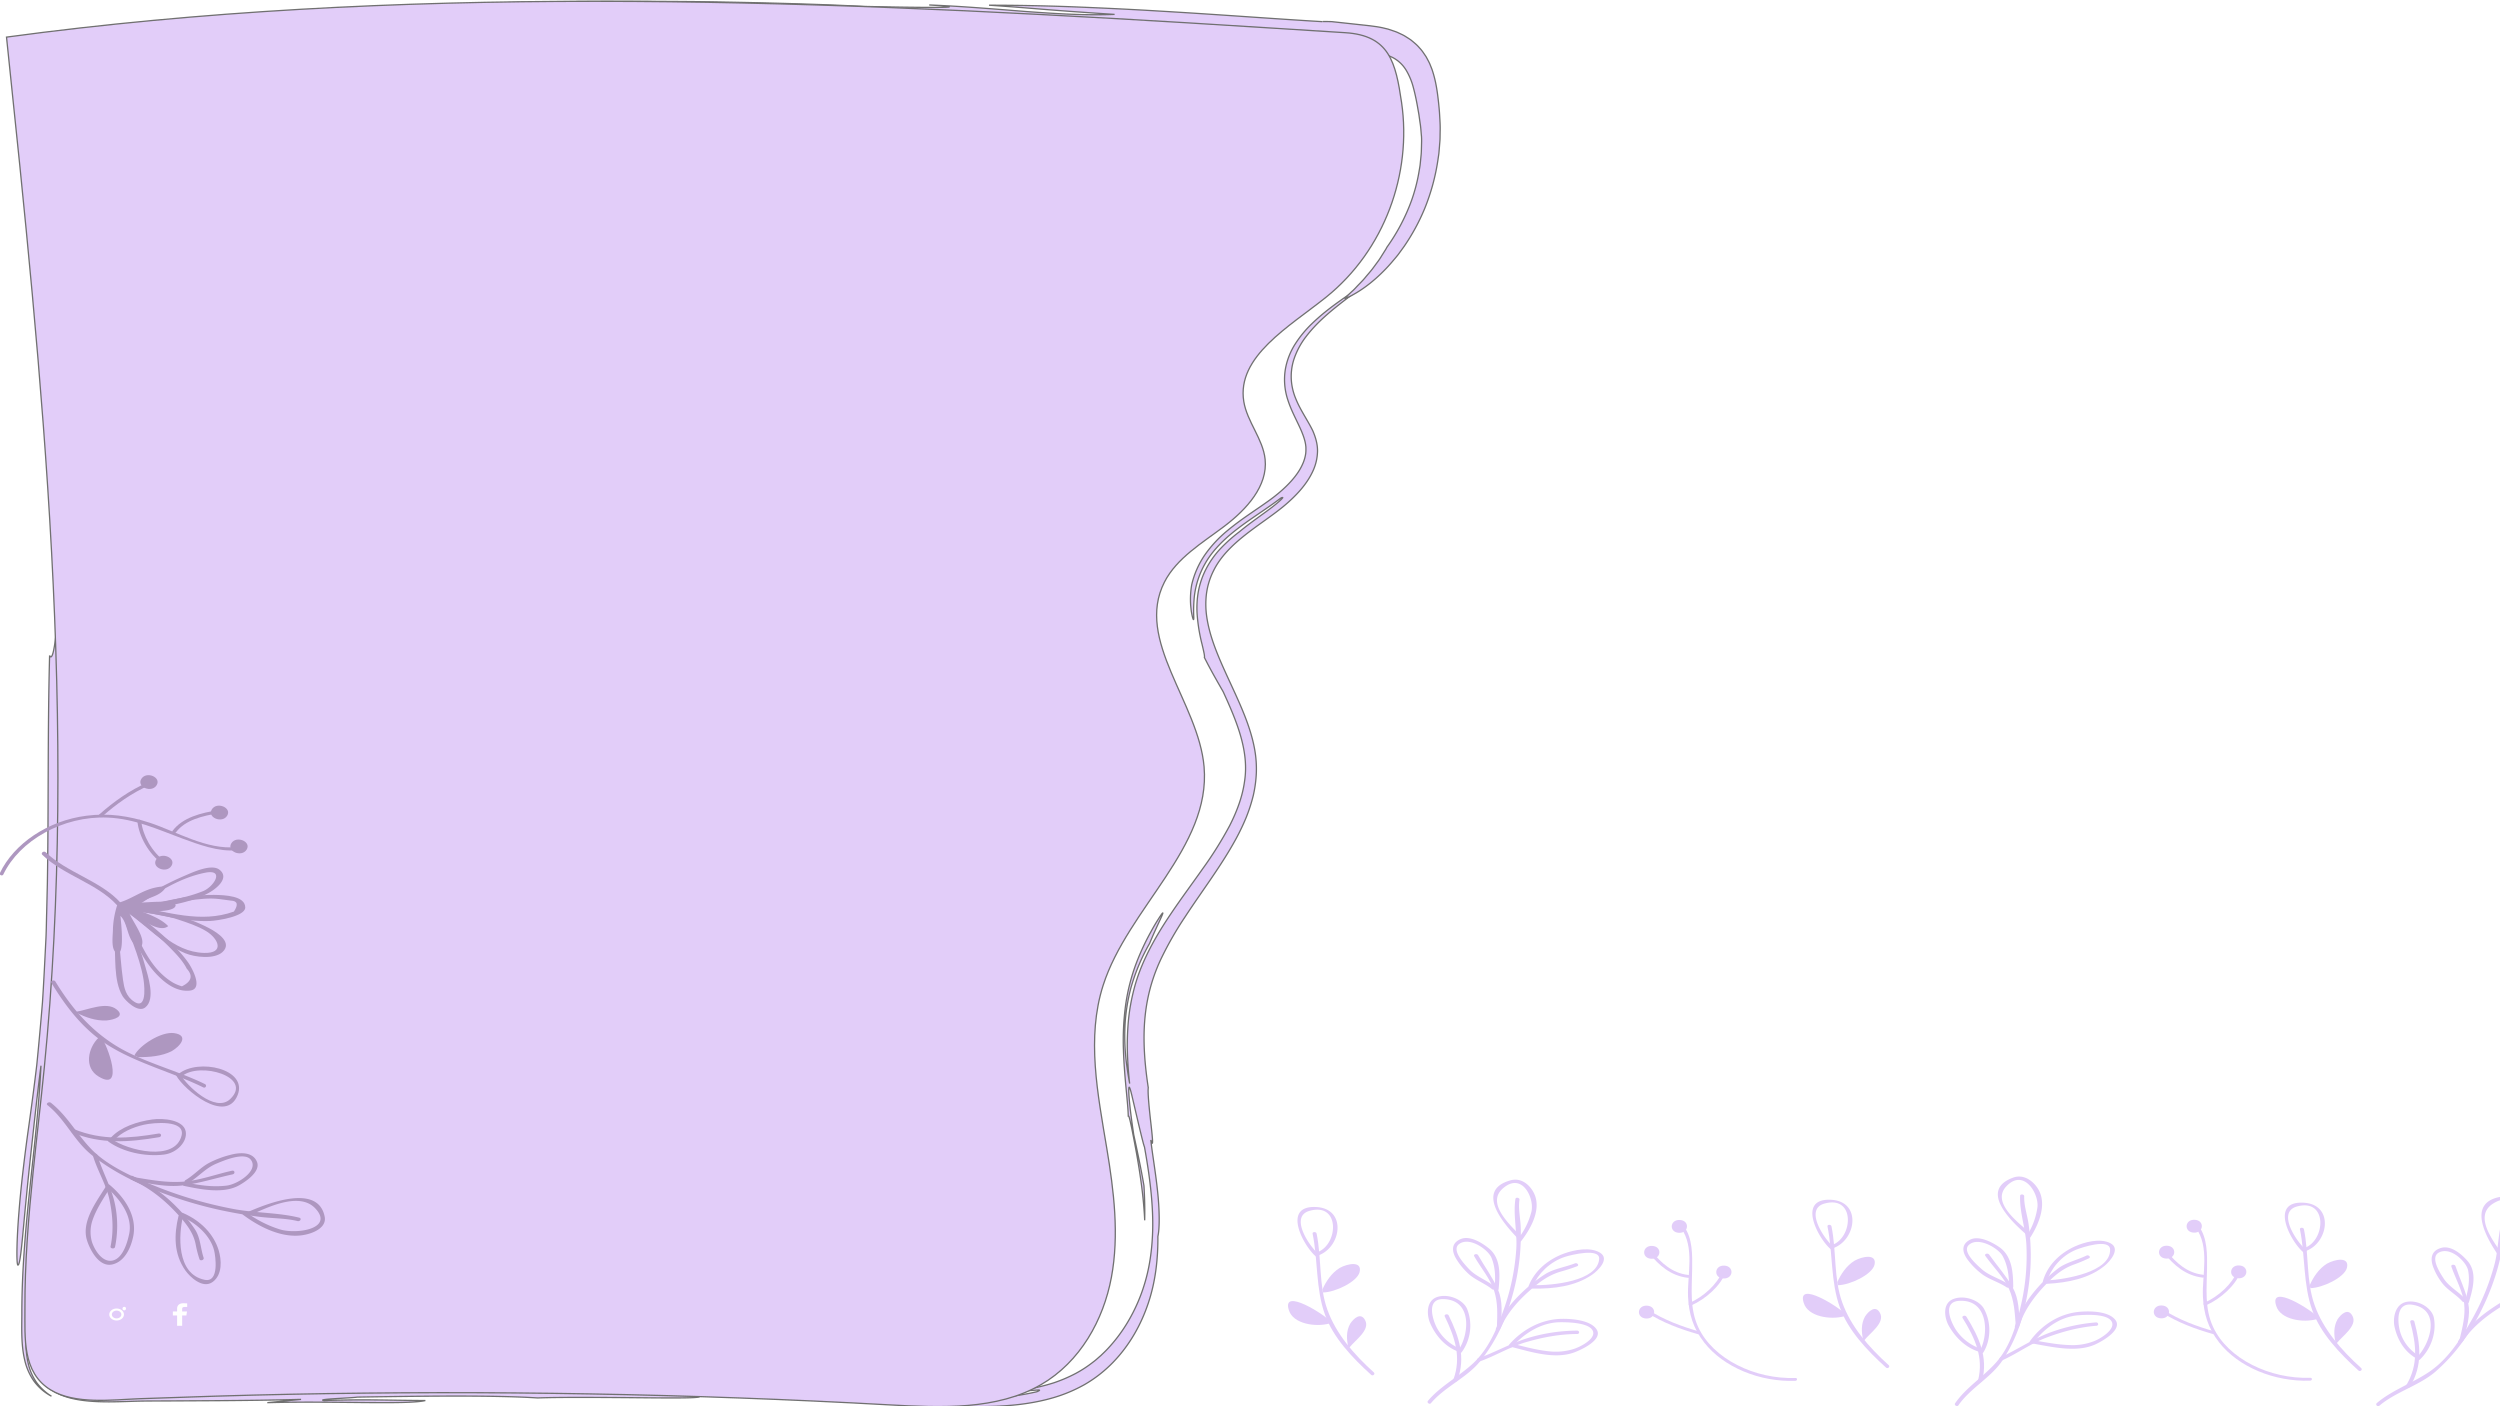 <svg xmlns="http://www.w3.org/2000/svg" xmlns:xlink="http://www.w3.org/1999/xlink" width="1920" height="1080" viewBox="0 0 1920 1080">
    <rect x="0" y="0" width="1920" height="1080" fill="#333333" stroke="none"/>
    <defs>
        <clipPath id="a">
            <rect width="216.133" height="78.277" fill="none"/>
        </clipPath>
        <clipPath id="b">
            <rect width="216.134" height="78.277" fill="none"/>
        </clipPath>
        <clipPath id="d">
            <rect width="1920" height="1080"/>
        </clipPath>
    </defs>
    <g id="c" clip-path="url(#d)">
        <rect width="1920" height="1080" fill="#fff"/>
        <g transform="translate(13 1)">
            <path d="M43.6,447.57c1.7,3.919,3.418-2.861,4.9-16.174.723-6.659,1.46-14.951,1.983-24.347.456-9.394.81-19.894,1.036-30.975l6.042,16.452c-.322,16.746.075,41.826,1.043,69.234.317,13.713.646,28.013.972,42.15s.267,28.121.335,41.184c1.065,20.093,1.761-48.521,2.868,2.947-.773,5.816-2.081,1.6-2.59,12.473.256,23.02,1.506,28.5,2.329,40.775.2,3.07.386,6.566.5,10.865.032,4.3,0,9.4-.135,15.7s-.37,13.769-.737,22.813c-.212,4.522-.331,9.435-.716,14.784s-.812,11.131-1.269,17.4c-1.595,11.107-3.046,22.212-4.759,33.289Q53.991,732.3,52.58,748.535q-.705,8.115-1.408,16.245-.845,8.079-1.7,16.178-3.32,32.382-6.653,64.922c-2.067,21.6-3.84,43.15-4.789,64.615q-.722,16.094-.728,32.105l.11,16.245c.023,5.386.091,10.526.475,15.383.705,9.729,2.93,18.209,7.379,23.556,4.371,5.341,11.485,8.726,20.689,10.314,9.158,1.612,19.64,1.517,30.527.966l16.938-.91q8.508-.272,16.984-.547,33.721-.9,66.909-1.787,16.585-.356,33.008-.706c10.945-.225,21.846-.188,32.674-.257,15.405-1.493,45.4-2.329,78.274-2.724,32.873-.432,68.616-.475,95.532-.929l1.255,1.491c30.956-2.215,83.378,1.89,121.731,2.763l34.308,2.523c6.523,1.469-18.056.845-40.432.674-22.378-.244-42.545-.032-27.192,2.128,73.437,3.969,123.969.57,186.683,6.434,30.484,2.05,43.555,1.841,53.834,1.078,5.118-.382,9.491-.9,14.787-1.616,5.275-.78,11.508-1.692,20.035-3.614,4.136-1.787,1.348-1.357-2.158-1.139-1.752.123-3.657.27-4.917.235-1.278-.069-1.912-.32-1.084-.869a154.717,154.717,0,0,0,21-5.04A113.707,113.707,0,0,0,831.648,999a91.228,91.228,0,0,0,13.5-8.852c2.081-1.489,3.844-3.262,5.724-4.807,1.734-1.7,3.5-3.3,5.077-5.008a118.581,118.581,0,0,0,15.524-20.557,131.067,131.067,0,0,0,10.057-20.745c5.282-13.961,8.309-28.646,9.108-46.652.8-18.042-1.107-39.391-6.185-67.354-.963-1.925-6.315-25.263-9.318-38.017-1.462-6.369-2.569-9.945-2.72-6.486-.162,3.431.6,14.089,3.815,35.2,2.845,13.255,5.674,26.205,7.84,39.173.529,8.927.769,17.779.554,26.505-.317-7.413-1.09-16.448-2.284-25.762s-2.749-18.913-4.294-27.415c-3.164-17.053-5.7-29.846-6.028-26.367-.146-10.554-3.016-29.381-3.724-51.343a202.687,202.687,0,0,1,1.666-34.294,149.911,149.911,0,0,1,8.373-32.721,189.417,189.417,0,0,1,11.349-24.209,147.889,147.889,0,0,1,7.7-12.676c1.481-2,1.62-1.715.13,1.668-1.467,3.39-4.7,9.807-9.17,20.555a150.6,150.6,0,0,0-14.278,34,142.946,142.946,0,0,0-4.442,26.749c-.933,15.945.258,29.23,3.454,46.8-.908-7.687-1.412-15.456-1.716-23.2a211,211,0,0,1,.6-23.288,152.482,152.482,0,0,1,3.717-23.042,134.338,134.338,0,0,1,7.278-22.087c6.021-14.128,13.765-26.881,21.8-38.805,8.042-11.952,16.4-23.165,24.2-34.259a291.178,291.178,0,0,0,20.87-33.3c5.725-11.226,9.973-22.72,11.522-34.316,3.55-23.185-6.094-46.028-16.409-68.573-4.862-8.549-9.9-17.191-14.488-26.447.417-.735-.4-4.245-1.766-10.034a131.593,131.593,0,0,1-3.84-24.021,73.9,73.9,0,0,1,.952-16.355,63.08,63.08,0,0,1,5.914-17.366,69.142,69.142,0,0,1,11.223-15.854A118.357,118.357,0,0,1,957.4,352.569c8.428-7.022,18.545-13.8,25.17-18.937,6.555-5.053,9.831-8.543,7.132-6.981.7-.875-.7.214-3.783,2.478-3.032,2.247-8,5.686-14.2,9.9-6.187,4.237-13.628,9.271-21.059,15.461-7.367,6.214-14.746,13.823-19.656,22.6a66.206,66.206,0,0,0-8.237,25.09,111.22,111.22,0,0,0-.459,15.744c.1,2.8-.288,3.01-1.152-.557-.2-.9-.424-2.042-.671-3.435-.215-1.409-.37-3.1-.563-5.062a65.234,65.234,0,0,1,.828-15.621A67.373,67.373,0,0,1,931.157,369.9,93.591,93.591,0,0,1,948,351.854c12.086-10.118,24.915-17.688,35.31-25.589,10.258-7.851,19.156-17.062,23-26.572a29.538,29.538,0,0,0,1.958-7.043,26.28,26.28,0,0,0,.187-3.483l-.027-1.739-.214-1.75c-.7-4.727-2.87-9.995-5.617-15.709-2.69-5.712-5.946-11.911-8.182-19.084a49.426,49.426,0,0,1-1.816-22.707,52.977,52.977,0,0,1,7.9-20.218,84.991,84.991,0,0,1,12.587-15.2c9.033-8.733,18.456-15.437,27.256-21.525,8.825-6.049,17.128-11.395,24.458-16.552-10.217,8.128-20.489,15.271-30.076,22.819-9.571,7.549-18.723,15.415-26.217,25.265a59.481,59.481,0,0,0-9,16.565,42.848,42.848,0,0,0-2,19.462,46.6,46.6,0,0,0,2.418,9.768,75.535,75.535,0,0,0,4.148,9.085c3.094,5.855,6.731,11.388,9.635,17.347,2.225,5.131,3.737,10.4,3.651,15.789a37.975,37.975,0,0,1-3.858,15.854c-4.828,10.2-13.208,18.909-22.353,26.516-9.252,7.577-19.663,14.216-29.334,21.886-9.615,7.627-18.933,16.435-24.372,27.614a55.28,55.28,0,0,0-5.366,17.5,65.585,65.585,0,0,0,.278,18.183c1.8,12.026,6.106,23.468,10.883,34.558,4.8,11.1,10.148,21.953,14.9,33s8.912,22.344,10.979,34.041a84.261,84.261,0,0,1,1.264,17.673,95.428,95.428,0,0,1-2.368,17.572,124.2,124.2,0,0,1-5.489,16.954,171.116,171.116,0,0,1-7.716,16.172c-11.458,21.072-26.236,40.231-39.247,60.17a263.441,263.441,0,0,0-17.7,30.716,133.522,133.522,0,0,0-11.043,32.89c-4.433,22.6-2.758,45.494.559,67.525-.538,3.39.8,16.878,2.063,27.765,1.227,10.891,2.024,19.194-.1,12.315.792,8.32,3.514,23.7,5.095,38.628,1.668,14.923,1.752,29.381.324,35.445.125,16.982-1.725,34.393-7.317,51.079-5.531,16.658-14.515,32.689-27.258,45.771a99.885,99.885,0,0,1-21.689,16.908,114.035,114.035,0,0,1-26,10.664c-18.319,5.088-37.762,6.358-57.014,6.274-19.282-.114-38.593-1.575-57.708-2.517-19.1-1.024-37.972-1.977-56.483-2.811-37.021-1.694-72.607-3.014-105.73-3.954,18.405,2.688-1.643,2.817-30.906,2.558s-67.761-.655-86.234.08c-34.753-2.26-94.612-1.346-138.592-.64-4.821.776-32.111,1.528-25.467,2.645,32.531-1.078,44.395-.227,77.811-.009-13.632,3.347-71.667.208-121.352,1.629l25.9-2.517c-20.669.568-42.33.83-64.363.983l-33.252.173c-11.125.1-22.261-.048-33.361.369-11.054.361-22.01.715-32.6-.3-10.525-.97-20.858-3.422-28.812-8.895a33.664,33.664,0,0,1-9.847-9.871,45.484,45.484,0,0,1-5.462-12.494c-2.393-8.8-2.854-17.909-3.281-26.665-.527,9.934-.812,19.937,1.6,29.69a40.867,40.867,0,0,0,6.126,13.868,40.487,40.487,0,0,0,11.563,10.705,39.458,39.458,0,0,1-13.391-11.542A45.365,45.365,0,0,1,24.493,988.8c-2.736-11.509-2.288-23.383-2.213-35.031-.034-23.461,1.449-47.205,3.514-70.118,2.044-22.927,4.661-45.073,6.753-65.542,2.076-20.475,3.664-39.278,4.424-55.446-1.889,14.484-3.81,31.4-5.7,48.584-1.864,17.193-3.817,34.638-5.321,50.28-3.16,31.254-4.62,55.154-6.79,54.207-1.111-1.713-.833-19.687.942-41.138,1.682-21.484,4.828-46.3,7.052-62.212q3.672-25.855,6.6-50.366,2.44-24.536,4.362-47.977c1.029-15.672,1.75-31.038,2.517-46.162.452-7.555.484-15.078.707-22.539q.267-11.19.532-22.251c1-59.03.169-115.6,1.725-175.521" transform="translate(-18.504 54.808)" fill="#e2cdf9" stroke="#707070" stroke-width="1"/>
            <path d="M1011.778,60.449c-36.68-2.145-80.391-5.54-125.154-8.125-22.363-1.377-44.994-2.423-67.065-3.3-22.082-.807-43.637-1.213-63.863-1.218,37.371,2.5,38.175,3.292,96.44,7.057-21.958.875-44.395-.475-67.931-2.2-23.524-1.838-48.158-3.993-74.435-5.04,42.851,2.7-13.52,1.937-50.157,1.116-34.642-1.736-79.54-2.981-127.622-3.669-48.091-.415-99.361-.436-146.737.753-10.193.591-26.207.9-44.186,1.645-17.979.7-37.935,1.124-55.992,2.182-18.059.958-34.243,1.751-44.671,2.784s-15.115,1.946-10.223,2.626c-14.392,1.023-25.7,1.63-35.228,2-9.537.321-17.277.736-24.58.873-7.3.176-14.146.34-21.842.527-7.7.247-16.267.5-26.969,1.446-15.82,2.207-31.255,4.07-46.422,5.733q-11.352,1.456-22.522,2.74L27.077,71.216q-8.856.974-17.665,1.939l-.279.031.022.255.046.519L9.3,75l.187,2.072.377,4.155.749,8.353L11.357,98l.438,5.594q.382,5.193.762,10.377c.941,13.827,1.88,27.61,2.825,41.468C19.019,210.875,22.784,267.365,31.3,332c-1.575-3.9-.95,10.249.3,28.5s2.8,40.628,3.663,53.179c.98,13.717,1.927,32.116,3.18,51.541,1.056,19.427,2.169,39.886,3.141,57.739.847,17.851,1.758,33.09,2.69,42.078.828,8.986,1.7,11.719,2.757,4.536.586-9.376.388-21.139-.017-34.4-.237-6.629-.453-13.636-.891-20.9-.46-7.266-.932-14.8-1.418-22.489-1-15.374-2.045-31.373-3.069-47.106-.475-7.872-.882-15.679-1.183-23.319-.385-7.637-.664-15.1-.793-22.3-1.054-49.535,1.289-23.8,4.443,14.53,1.422,19.168,3.077,41.475,4.384,59.1,1.228,17.621,2.448,30.545,3.524,30.912-.73-7.175-.261-12.788-.039-22.093.287-9.305.072-22.3-1.936-44.2,7.544,93.331,2.33-38.938,7.782,8.832-.9-26.814-1.964-46.281-2.581-61.279-.59-15-1.133-25.5-1.339-34.368-.446-17.739.009-28.913.192-56.249-6.813-64.179-8.945-45.907-12.68-64.094-4.449-33.962-6.913-64.455-9.2-93.831-1.122-14.084-2.219-27.9-3.317-41.736l-.518-6.42-.035-.4c.022-.106.253-.054.37-.091l.858-.089,1.705-.187,3.4-.384,8.866-1.1,11.473-1.533c-11.443,2.966-10.672,3.96-1.978,3.649,8.7-.292,25.3-2.078,45.688-3.8,10.18-.981,21.293-2.051,32.8-3.163,11.525-.977,23.452-1.991,35.243-2.989,23.565-2.186,46.664-3.584,64.915-4.843l15.925-1.031,12.726-.753c7.514-.494,13.2-.969,17.669-1.433a147.5,147.5,0,0,0,17.356-2.692A125.478,125.478,0,0,1,313.763,64.8c9.655-.761,24.5-1.6,49.535-2.18,12.484.51,12.384,1.135,6.253,1.811-6.135.622-18.292,1.5-29.946,2.423-23.315,1.79-44.6,3.541-11.737,4.053,15.317-.9,30.628-1.971,45.969-2.585,14.649-1.489,27.829-3.124,41.755-4.688,13.93-1.381,28.607-2.678,46.235-3.644,20.978-.16,52.453.149,53.252,1.043-41.158.784-28.563,3.188,14.627,4.808,20.12-.647,25.129-.811,34.8-1.614-42.254-4.061-20.028-3.79,20.239-2.867,20.126.639,44.761,1.419,68.079,2.157,23.319.776,45.34,1.106,60.259.828,86.982.884,109.621,4.364,131.836,7.787,11.109,1.749,22.117,3.539,41.017,5.408,9.45.925,20.871,1.844,35.267,2.746,14.4.938,31.771,1.91,53.119,2.852-25.974-4.511,2.271-3.545,44-1.3l16.2.892,8.426.477c1.4.089,2.881.143,4.223.263q1.986.184,3.981.373a42.994,42.994,0,0,1,14.642,4.184,26.45,26.45,0,0,1,10.228,9.629,50.557,50.557,0,0,1,5.556,13.364c1.27,4.7,2.254,9.394,3.067,13.922.4,2.271.795,4.482,1.174,6.619q.444,3.17.858,6.115c.679,3.916.808,7.561,1.152,10.8.2,2.759.041,5.41,0,7.957-.065,2.551-.087,5-.381,7.351q-.346,3.525-.671,6.8c-.312,2.174-.708,4.254-1.046,6.275a130.578,130.578,0,0,1-5.649,21.228,148.951,148.951,0,0,1-18.824,35.625c-.636,1.367-1.705,2.869-2.783,4.653-1.139,1.744-2.282,3.783-3.753,5.777l-4.613,6.254c-1.629,2.118-3.467,4.134-5.166,6.2-1.664,2.093-3.541,3.931-5.249,5.719-1.745,1.751-3.228,3.555-4.8,4.91a70.087,70.087,0,0,0-6.081,6.094c6.035-2.537,16.45-8.206,27.993-19.4a122.724,122.724,0,0,0,8.788-9.371c1.448-1.749,3.032-3.508,4.487-5.424q2.123-2.928,4.358-6a157,157,0,0,0,15.923-29.334,162.1,162.1,0,0,0,10.175-37.66c.235-1.726.566-3.462.721-5.225s.292-3.545.44-5.335c.122-1.8.344-3.607.377-5.435s.052-3.669.081-5.524c.144-3.719-.1-7.478-.329-11.3-.181-3.92-.54-7.463-.941-11.276-.856-7.571-1.871-15.632-4.844-24.542-.4-1.118-.88-2.255-1.331-3.387a27.288,27.288,0,0,0-1.575-3.429c-.608-1.149-1.2-2.3-1.86-3.454l-2.337-3.423a29.36,29.36,0,0,0-2.718-3.3,28.365,28.365,0,0,0-3.082-3.12q-1.683-1.456-3.433-2.875c-1.217-.84-2.472-1.635-3.739-2.431a26.9,26.9,0,0,0-3.881-2.1c-1.313-.61-2.653-1.28-3.983-1.8L1064.1,66.8l-2.019-.658-1.967-.465a67.657,67.657,0,0,0-7.852-1.52l-3.883-.529-3.3-.371L1018.9,60.426c-3.872-.087-7.222-.149-7.124.023" transform="translate(-9.133 -44.807)" fill="#e2cdf9" stroke="#707070" stroke-width="1"/>
            <path d="M1013.395,277.68c-28.3,22.7-68.766,45.533-63.17,80.087,2.52,15.547,14.742,28.725,16.387,44.376,2.149,20.455-14.148,38.418-31.18,51.321s-36.7,24.468-46.149,43.013c-22.755,44.673,26.237,92.551,30.458,141.92,5.277,61.678-58.569,108.5-77.532,167.755-12.9,40.32-4.112,83.532,2.792,125.13,5.45,32.83,9.658,66.429,3.55,99.159s-23.911,64.9-54.005,82.351c-34.008,19.725-76.845,17.769-116.743,15.557q-229.864-12.753-460.325-8.124c-38.382.77-76.742,2-115.1,3.4-21.053.768-49.548,4.673-68.434-6.748-22.085-13.354-19.679-40.452-19.794-62.159-.185-35.185,2.734-70.3,6.3-105.306,2.716-26.675,5.914-53.306,8.561-79.987C55.1,606.147,27.546,341.073,0,77.921c299.983-40.46,604.269-29.2,905.653-11.054,40.81,2.457,81.6,5.154,122.411,7.658,34.152,2.093,38.836,22.993,43.332,53.56,8.026,54.574-13,113.491-58,149.594" transform="translate(-8 -50.419)" fill="#e2cdf9" stroke="#707070" stroke-width="1"/>
        </g>
        <path d="M707.2,63.151h0Z" transform="translate(1081.757 43.335)" fill="#595959"/>
        <path d="M707.2,68.026h0Z" transform="translate(1081.757 49.459)" fill="#595959"/>
        <path d="M707.2,72.9h0Z" transform="translate(1081.757 55.585)" fill="#595959"/>
        <rect width="2126.347" height="2136" transform="translate(193.325 -36)" fill="none"/>
        
        <g transform="translate(21 -23)">
            <path d="M465.474,607.627c-15.6-14.1-29.04-29.674-35.683-48.1-6.767-18.774-4.332-39.349-8.3-58.567-.325-1.576-3.393-1.473-3.065.123,4.254,20.614,2.243,42.023,9.52,62.206,6.322,17.537,20.686,32.835,35.464,46.194,1.327,1.2,3.375-.671,2.061-1.86" transform="translate(568.66 469.402)" fill="#e2cdf9"/>
            <path d="M444.337,539.975c-4.855-5.613-38.4-26.987-32.493-9.005,3.2,10.434,20.473,13.179,31.268,10.112" transform="translate(557.036 498.322)" fill="#e2cdf9"/>
            <path d="M421.312,530.484c2.763-6.2,6.949-12.582,13.212-16.48,6.067-3.4,17.452-5.679,15.345,3.183-1.93,7.521-18.938,15.536-28.114,15.626" transform="translate(573.315 482.805)" fill="#e2cdf9"/>
            <path d="M429.536,552.9c-1.327-6.02-1.7-12.34,1.512-18.015,2.664-4.063,8.177-9.036,11.468-2.567,4,7.5-7.805,15.358-12,20.806" transform="translate(584.927 504.679)" fill="#e2cdf9"/>
            <path d="M430.08,527.176c-7.019-5.864-22.468-28.712-6.939-33.108,23.743-6.727,22.343,25.855,6.031,31.763a1.29,1.29,0,1,0,.921,2.393c17.723-6.419,21.891-36.049-1.988-37.119-26.5-1.184-9.371,30.172-.086,37.929,1.387,1.158,3.439-.709,2.06-1.858" transform="translate(561.527 458.878)" fill="#e2cdf9"/>
            <path d="M432.39,534.62c-1.465-1.087-3.525.77-2.061,1.858s3.525-.773,2.061-1.858" transform="translate(586.953 510.791)" fill="#e2cdf9"/>
            <path d="M433.484,531.69c-1.465-1.087-3.525.773-2.06,1.86s3.525-.773,2.06-1.86" transform="translate(588.706 507.272)" fill="#e2cdf9"/>
            <path d="M420.479,529.661c-1.465-1.085-3.525.773-2.06,1.86s3.525-.773,2.06-1.86" transform="translate(567.875 504.836)" fill="#e2cdf9"/>
            <path d="M417.27,527.534c-1.465-1.087-3.525.77-2.061,1.858s3.525-.77,2.061-1.858" transform="translate(562.735 502.279)" fill="#e2cdf9"/>
            <path d="M430.5,514.2c-1.465-1.087-3.528.77-2.061,1.858s3.525-.771,2.061-1.858" transform="translate(583.919 486.263)" fill="#e2cdf9"/>
            <path d="M427.385,516.5c-1.465-1.085-3.525.773-2.061,1.86s3.525-.773,2.061-1.86" transform="translate(578.937 489.03)" fill="#e2cdf9"/>
            <path d="M452.65,643.823c9.436-11.235,23.66-18.567,34.577-28.713C500.15,603.1,506.6,586.026,511.793,571a172.165,172.165,0,0,0,8.648-43.333c.965-12.82-2.506-26.2-.619-38.816.25-1.664,3.348-1.094,3.1.557-1.022,6.822.716,14.18.983,21.059a179,179,0,0,1-.872,23.848,176.247,176.247,0,0,1-9.306,40.619,124.193,124.193,0,0,1-21.4,38.977c-10.087,12.272-27.024,19.395-37.314,31.647-1.158,1.38-3.5-.379-2.362-1.737" transform="translate(623.023 455.012)" fill="#e2cdf9"/>
            <path d="M490.42,527.4A55.961,55.961,0,0,0,501.032,506.1c2.438-10.258-7.194-30.934-22.078-17.7-12.842,11.424,5.877,28.182,14.39,36.967,1.272,1.312-1.415,2.7-2.674,1.4-10.243-10.572-33.528-36.881-5.815-44.685,9.983-2.809,17.164,6.014,19.219,12.558,3.583,11.4-3.562,24.541-10.823,33.94-1.088,1.409-3.923.238-2.831-1.18" transform="translate(654.105 447.438)" fill="#e2cdf9"/>
            <path d="M483.664,563.321c.3-9.346.848-18.266-2.076-27.429-3.01-9.434-10.4-17.97-15.387-26.782-.859-1.512,2.183-2.269,3.031-.77,5.1,9,11.414,17.385,15.389,26.78,3.778,8.926,2.511,18.86,2.217,28.1-.055,1.664-3.229,1.785-3.174.105" transform="translate(644.972 478.641)" fill="#e2cdf9"/>
            <path d="M491.715,541.24c.762-8.226.926-16.21-2.308-24.147-2.516-6.179-16.784-16.5-24.857-10.57-6.255,4.592,4.137,15.5,7.524,19.155,5.331,5.758,13.623,8.547,19.823,13.546,1.457,1.173-.664,3.108-2.12,1.933-5.336-4.3-12.314-6.815-17.471-11.255a52.069,52.069,0,0,1-9.408-11.072c-3.689-5.624-5.279-12.543,2.682-16.049,7.358-3.238,17.138,3.271,21.88,7.138,9.512,7.757,8.349,21.239,7.425,31.215-.151,1.649-3.328,1.779-3.171.106" transform="translate(635.059 471.891)" fill="#e2cdf9"/>
            <path d="M472.574,560.995c4.634-10.927,11.916-20.262,21.217-28.922A115.41,115.41,0,0,1,510.27,519.2c6.6-4.217,15.582-5.481,22.986-8.367,1.824-.711,3.559,1.466,1.714,2.186-3.968,1.547-7.886,2.782-12.054,3.956-9.965,2.8-16.989,8.27-24.032,14.455-10.118,8.893-18.313,18.572-23.21,30.119-.663,1.563-3.772,1.028-3.1-.555" transform="translate(655.271 482.446)" fill="#e2cdf9"/>
            <path d="M482.253,533.878c4.34-11.039,14.19-20.073,27.219-24.823,7.844-2.864,20.174-5.217,27.617-.581,7.7,4.8-1.636,13.81-6.267,16.973-12.858,8.774-29.186,10.852-45.392,10.566-2.037-.037-2.185-2.635-.133-2.6,15.137.269,49.664-2.985,51.074-20.088.726-8.836-21.8-3.11-25.957-1.792-11.9,3.771-21.253,13.216-25.057,22.9-.622,1.58-3.731,1.041-3.1-.555" transform="translate(670.792 476.629)" fill="#e2cdf9"/>
            <path d="M543.857,536.81c-13.557.09-26.41,2.523-39.132,6.212-12.782,3.711-23.468,10.5-35.81,14.9a1.335,1.335,0,1,1-.942-2.481c13.711-4.893,25.411-11.887,39.624-16.011a133.074,133.074,0,0,1,36.13-5.221c2.04-.013,2.185,2.582.13,2.6" transform="translate(646.43 510.699)" fill="#e2cdf9"/>
            <path d="M476.677,549.76c9.548-10.841,23.9-19.529,40.829-19.655,8.508-.062,22.021,1.29,26.327,8.32,4.691,7.66-11.208,15.265-17.517,17.539-14.838,5.353-32.779-.42-47.094-4.044a1.326,1.326,0,1,1,.677-2.538c9.783,2.476,19.484,5.149,29.743,5.886a46.061,46.061,0,0,0,15.73-1.783c5.672-1.583,18.977-8.45,15.114-14.759-3.468-5.664-18.332-6.058-24.766-6.012-15.132.115-28.338,9.313-36.679,18.781-1.2,1.36-3.546-.4-2.362-1.737" transform="translate(661.474 505.762)" fill="#e2cdf9"/>
            <path d="M464.107,578.722c6.325-17.258,1.254-32.384-6.616-48.583-.757-1.554,2.279-2.32,3.031-.773,8.12,16.712,13.175,32.208,6.689,49.91-.585,1.6-3.694,1.052-3.1-.555" transform="translate(631.071 503.861)" fill="#e2cdf9"/>
            <path d="M475.626,564.1c8.107-10.922,11.856-39.03-11.281-39.545-14.153-.315-7.6,17.546-4.636,22.692a35.086,35.086,0,0,0,16.383,14.871c1.829.76.38,3.073-1.441,2.311-10.129-4.224-16.745-12.848-20.463-21.369-2.594-5.946-3.473-17.577,5.9-20.289,8.6-2.492,19.6,2.333,22.518,9.443a34.728,34.728,0,0,1-4.15,33.064c-1.059,1.426-3.892.251-2.831-1.18" transform="translate(623.176 496.161)" fill="#e2cdf9"/>
            <path d="M615.078,616.732c-27.349.942-55.052-10.412-69.921-29.426-8.583-10.973-11.869-22.4-12.421-35.329-.7-16.447,5.414-37.841-5.487-52.767-.9-1.233,1.517-2.243,2.409-1.021,6.673,9.139,6.353,22.012,6.247,32.327-.159,15.246-2.084,30.469,4.693,45.041,11.325,24.35,43.392,40.033,74.615,38.961,1.748-.062,1.6,2.157-.135,2.214" transform="translate(742.681 466.762)" fill="#e2cdf9"/>
            <path d="M520.374,507.165c6.681,7.986,15.014,16.038,27.427,17.4,1.72.191,1.6,2.408-.135,2.217-13.5-1.488-22.4-9.872-29.7-18.6-.989-1.18,1.434-2.186,2.409-1.024" transform="translate(727.752 477.59)" fill="#e2cdf9"/>
            <path d="M557.753,514.721c-3.853,10.134-15.056,20.308-26.387,25.331-1.54.682-2.784-1.288-1.251-1.968,10.75-4.766,21.41-14.458,25.062-24.057.518-1.367,3.1-.674,2.576.693" transform="translate(746.466 485.561)" fill="#e2cdf9"/>
            <path d="M518.992,527.251c11.507,7.411,24.867,12.4,38.633,16.32,1.647.471.807,2.58-.851,2.107-13.971-3.978-27.586-9.047-39.265-16.568-1.363-.88.1-2.745,1.483-1.858" transform="translate(726.526 502.056)" fill="#e2cdf9"/>
            <path d="M530.579,495.61c7.787.321,7.183,10.2-.606,9.877s-7.183-10.2.606-9.877" transform="translate(738.474 464.32)" fill="#e2cdf9"/>
            <path d="M543.715,511.54c7.79.319,7.186,10.2-.6,9.877s-7.183-10.2.6-9.877" transform="translate(759.517 483.455)" fill="#e2cdf9"/>
            <path d="M522.431,504.663c7.789.319,7.186,10.2-.6,9.877s-7.186-10.2.6-9.877" transform="translate(725.424 475.194)" fill="#e2cdf9"/>
            <path d="M520.887,525.508c7.79.319,7.186,10.2-.6,9.877s-7.183-10.2.6-9.877" transform="translate(722.954 500.233)" fill="#e2cdf9"/>
            <path d="M617.457,605.1c-15.6-14.1-29.04-29.674-35.682-48.1-6.767-18.774-4.332-39.351-8.3-58.568-.325-1.576-3.393-1.473-3.065.123,4.254,20.614,2.243,42.021,9.522,62.206,6.32,17.537,20.684,32.835,35.461,46.192,1.327,1.2,3.374-.669,2.06-1.858" transform="translate(812.094 466.366)" fill="#e2cdf9"/>
            <path d="M596.32,537.447c-4.852-5.615-38.4-26.987-32.493-9.005,3.2,10.434,20.475,13.179,31.267,10.112" transform="translate(800.47 495.285)" fill="#e2cdf9"/>
            <path d="M573.295,527.954c2.763-6.2,6.949-12.58,13.211-16.478,6.067-3.4,17.453-5.679,15.345,3.183-1.928,7.522-18.938,15.536-28.114,15.626" transform="translate(816.749 479.768)" fill="#e2cdf9"/>
            <path d="M581.519,550.373c-1.327-6.02-1.7-12.342,1.514-18.015,2.662-4.066,8.177-9.036,11.466-2.566,4,7.5-7.8,15.358-12,20.806" transform="translate(828.361 501.642)" fill="#e2cdf9"/>
            <path d="M582.064,524.647c-7.022-5.864-22.468-28.712-6.941-33.11,23.746-6.725,22.344,25.855,6.033,31.763a1.291,1.291,0,1,0,.921,2.395c17.723-6.421,21.888-36.049-1.99-37.119-26.5-1.184-9.372,30.172-.083,37.929,1.384,1.156,3.437-.709,2.06-1.858" transform="translate(804.959 455.84)" fill="#e2cdf9"/>
            <path d="M584.373,532.089c-1.465-1.085-3.525.773-2.06,1.86s3.525-.773,2.06-1.86" transform="translate(830.387 507.753)" fill="#e2cdf9"/>
            <path d="M585.469,529.162c-1.465-1.087-3.528.77-2.061,1.858s3.525-.77,2.061-1.858" transform="translate(832.141 504.235)" fill="#e2cdf9"/>
            <path d="M572.462,527.133c-1.465-1.087-3.525.773-2.061,1.86s3.526-.773,2.061-1.86" transform="translate(811.309 501.798)" fill="#e2cdf9"/>
            <path d="M569.253,525c-1.465-1.087-3.525.771-2.061,1.858s3.525-.773,2.061-1.858" transform="translate(806.169 499.242)" fill="#e2cdf9"/>
            <path d="M582.479,511.671c-1.465-1.087-3.525.77-2.06,1.858s3.525-.773,2.06-1.858" transform="translate(827.354 483.225)" fill="#e2cdf9"/>
            <path d="M579.37,513.975c-1.467-1.087-3.528.773-2.063,1.86s3.528-.773,2.063-1.86" transform="translate(822.371 485.993)" fill="#e2cdf9"/>
            <path d="M608.213,647.078c8.167-11.882,21.529-20.225,31.291-31.132,11.554-12.906,16.115-30.385,19.632-45.73A169.511,169.511,0,0,0,663,526.423c-.442-12.84-5.365-25.913-4.87-38.616.065-1.675,3.216-1.336,3.151.326-.271,6.872,2.269,14.074,3.289,20.9a179.532,179.532,0,0,1,1.746,23.813,173.051,173.051,0,0,1-4.821,41.141,119.092,119.092,0,0,1-17.044,40.39c-8.7,12.961-24.792,21.294-33.695,34.251-1,1.462-3.533-.119-2.545-1.554" transform="translate(872.317 453.634)" fill="#e2cdf9"/>
            <path d="M642.859,526.035a53.787,53.787,0,0,0,8.234-22c1.306-10.4-10.553-30.282-23.928-16.007-11.539,12.318,8.942,27.638,18.384,35.763,1.41,1.215-1.113,2.8-2.511,1.594-11.359-9.778-37.436-34.275-10.688-44.077,9.637-3.533,17.752,4.728,20.517,11.1,4.818,11.09-.859,24.7-7.061,34.6-.929,1.481-3.879.522-2.948-.969" transform="translate(892.657 446.133)" fill="#e2cdf9"/>
            <path d="M640.449,561.756c-.723-9.333-1.155-18.257-5.073-27.169-4.033-9.174-12.324-17.134-18.261-25.543-1.02-1.446,1.925-2.423,2.937-.99,6.062,8.585,13.274,16.478,18.262,25.545,4.738,8.611,4.569,18.6,5.284,27.819.13,1.662-3.018,2.016-3.148.339" transform="translate(886.596 478.432)" fill="#e2cdf9"/>
            <path d="M645.669,539.61c-.143-8.25-.853-16.212-4.943-23.881-3.187-5.97-18.524-15.206-25.916-8.708-5.729,5.034,5.818,15.131,9.592,18.525,5.942,5.347,14.5,7.517,21.228,12.043,1.579,1.061-.32,3.143-1.9,2.078-5.784-3.889-13.011-5.882-18.634-9.927A54.993,54.993,0,0,1,614.51,519.4c-4.29-5.334-6.629-12.1.913-16.179,6.975-3.766,17.426,2,22.575,5.505,10.326,7.026,10.644,20.542,10.818,30.546.028,1.653-3.12,2.014-3.148.337" transform="translate(876.363 471.995)" fill="#e2cdf9"/>
            <path d="M625.745,562.56c3.416-11.222,9.647-21.05,17.962-30.359a109.185,109.185,0,0,1,15-14.028c6.109-4.686,14.918-6.6,21.977-10.02,1.738-.841,3.7,1.2,1.946,2.054a124.115,124.115,0,0,1-11.572,4.821c-9.613,3.524-16.011,9.483-22.349,16.161-9.106,9.6-16.206,19.837-19.817,31.7-.489,1.607-3.645,1.3-3.151-.326" transform="translate(900.676 479.156)" fill="#e2cdf9"/>
            <path d="M634,534.056c3.114-11.314,11.934-21.032,24.391-26.718,7.5-3.425,19.518-6.674,27.44-2.6,8.2,4.213-.117,13.874-4.381,17.363-11.846,9.683-27.883,12.947-44.052,13.848-2.032.115-2.464-2.461-.416-2.575,15.106-.839,49.139-6.612,48.668-23.751-.247-8.851-22.052-1.5-26.048.119-11.442,4.629-19.719,14.724-22.45,24.642-.445,1.62-3.6,1.31-3.151-.326" transform="translate(913.91 473.013)" fill="#e2cdf9"/>
            <path d="M695.6,533.934c-13.5,1.083-26.028,4.449-38.295,9.056-12.324,4.631-22.221,12.177-34.033,17.469a1.35,1.35,0,1,1-1.212-2.4c13.12-5.877,24.009-13.7,37.712-18.849a130.475,130.475,0,0,1,35.412-7.852c2.032-.161,2.459,2.412.416,2.578" transform="translate(893.456 507.258)" fill="#e2cdf9"/>
            <path d="M630.315,550.333c8.323-11.5,21.664-21.2,38.513-22.567,8.466-.685,22.073-.33,27.128,6.357,5.513,7.284-9.488,16.023-15.524,18.752-14.187,6.417-32.691,1.983-47.346-.574-1.99-.35-1.608-2.93.4-2.58,10.014,1.75,19.971,3.7,30.271,3.683a45.259,45.259,0,0,0,15.47-2.93c5.477-1.992,17.973-9.809,13.435-15.807-4.074-5.384-18.922-4.689-25.325-4.174-15.059,1.224-27.206,11.356-34.473,21.394-1.043,1.444-3.575-.132-2.545-1.554" transform="translate(907.691 502.661)" fill="#e2cdf9"/>
            <path d="M622.3,578.644c4.41-17.651-2.3-32.344-11.913-47.9-.926-1.492,2.016-2.478,2.935-.99,9.92,16.049,16.654,31.112,12.129,49.219-.406,1.631-3.559,1.319-3.151-.326" transform="translate(875.874 504.452)" fill="#e2cdf9"/>
            <path d="M631.588,563.764c6.879-11.471,7.529-39.743-15.569-38.558-14.13.724-5.646,18.032-2.131,22.941a36.947,36.947,0,0,0,17.947,13.61c1.9.625.716,3.033-1.184,2.41C620.1,560.7,612.567,552.6,607.93,544.38c-3.234-5.73-5.385-17.251,3.656-20.641,8.294-3.11,19.776.891,23.46,7.757,5.419,10.1,5.456,23.286-.51,33.236-.9,1.5-3.848.537-2.948-.969" transform="translate(867.752 496.833)" fill="#e2cdf9"/>
            <path d="M767.06,616.668c-27.349.942-55.052-10.412-69.921-29.426-8.581-10.973-11.869-22.4-12.421-35.332-.7-16.445,5.414-37.839-5.484-52.765-.9-1.233,1.514-2.243,2.407-1.021,6.673,9.139,6.353,22.012,6.249,32.327-.161,15.246-2.087,30.469,4.691,45.043,11.325,24.348,43.391,40.031,74.615,38.959,1.748-.062,1.6,2.157-.135,2.214" transform="translate(986.116 466.685)" fill="#e2cdf9"/>
            <path d="M672.356,507.1c6.681,7.986,15.015,16.038,27.427,17.4,1.72.191,1.6,2.408-.135,2.216-13.495-1.488-22.4-9.872-29.7-18.6-.989-1.18,1.433-2.186,2.409-1.023" transform="translate(971.186 477.512)" fill="#e2cdf9"/>
            <path d="M709.735,514.656c-3.851,10.134-15.056,20.31-26.387,25.332-1.54.682-2.784-1.288-1.249-1.968,10.748-4.766,21.407-14.457,25.06-24.057.518-1.367,3.1-.674,2.576.693" transform="translate(989.9 485.483)" fill="#e2cdf9"/>
            <path d="M670.977,527.187c11.5,7.411,24.865,12.4,38.633,16.32,1.647.471.807,2.58-.853,2.107-13.969-3.978-27.586-9.047-39.263-16.569-1.366-.88.1-2.745,1.483-1.858" transform="translate(969.961 501.979)" fill="#e2cdf9"/>
            <path d="M682.56,495.545c7.79.321,7.186,10.2-.6,9.877s-7.183-10.2.6-9.877" transform="translate(981.908 464.242)" fill="#e2cdf9"/>
            <path d="M695.7,511.476c7.79.319,7.186,10.2-.6,9.877s-7.183-10.2.6-9.877" transform="translate(1002.952 483.378)" fill="#e2cdf9"/>
            <path d="M674.414,504.6c7.79.319,7.186,10.2-.6,9.877s-7.186-10.2.6-9.877" transform="translate(968.858 475.117)" fill="#e2cdf9"/>
            <path d="M672.87,525.444c7.79.319,7.186,10.2-.6,9.877s-7.183-10.2.6-9.877" transform="translate(966.388 500.156)" fill="#e2cdf9"/>
            <path d="M756.921,606.12c-15.6-14.1-29.04-29.674-35.683-48.1-6.767-18.776-4.329-39.351-8.3-58.567-.325-1.578-3.393-1.473-3.062.121,4.251,20.616,2.24,42.023,9.52,62.208,6.322,17.537,20.684,32.833,35.461,46.192,1.327,1.2,3.374-.672,2.061-1.858" transform="translate(1035.479 467.59)" fill="#e2cdf9"/>
            <path d="M735.785,538.467c-4.855-5.615-38.4-26.987-32.493-9.005,3.2,10.434,20.473,13.179,31.265,10.11" transform="translate(1023.854 496.51)" fill="#e2cdf9"/>
            <path d="M712.76,528.975c2.763-6.2,6.949-12.582,13.212-16.478,6.067-3.4,17.452-5.681,15.345,3.181-1.928,7.524-18.938,15.536-28.114,15.629" transform="translate(1040.133 480.993)" fill="#e2cdf9"/>
            <path d="M720.983,551.391c-1.327-6.018-1.7-12.34,1.514-18.012,2.661-4.066,8.177-9.036,11.466-2.569,4,7.5-7.8,15.36-12,20.806" transform="translate(1051.743 502.867)" fill="#e2cdf9"/>
            <path d="M721.529,525.666c-7.022-5.864-22.468-28.713-6.941-33.108,23.746-6.725,22.344,25.855,6.033,31.763a1.29,1.29,0,1,0,.921,2.393c17.723-6.419,21.888-36.049-1.99-37.117-26.5-1.186-9.371,30.172-.083,37.929,1.384,1.156,3.437-.711,2.061-1.86" transform="translate(1028.344 457.066)" fill="#e2cdf9"/>
            <path d="M723.838,533.111c-1.465-1.087-3.525.773-2.061,1.858s3.525-.77,2.061-1.858" transform="translate(1053.771 508.979)" fill="#e2cdf9"/>
            <path d="M724.933,530.18c-1.465-1.085-3.528.772-2.061,1.86s3.525-.773,2.061-1.86" transform="translate(1055.523 505.46)" fill="#e2cdf9"/>
            <path d="M711.926,528.154c-1.465-1.087-3.525.773-2.06,1.858s3.525-.77,2.06-1.858" transform="translate(1034.691 503.024)" fill="#e2cdf9"/>
            <path d="M708.717,526.025c-1.465-1.087-3.525.773-2.061,1.86s3.526-.773,2.061-1.86" transform="translate(1029.552 500.467)" fill="#e2cdf9"/>
            <path d="M721.943,512.691c-1.465-1.087-3.525.773-2.06,1.86s3.525-.773,2.06-1.86" transform="translate(1050.736 484.45)" fill="#e2cdf9"/>
            <path d="M718.834,515c-1.465-1.087-3.528.771-2.061,1.858s3.525-.77,2.061-1.858" transform="translate(1045.754 487.219)" fill="#e2cdf9"/>
            <path d="M732.858,638.46c11.554-9.824,27.05-15.153,39.851-23.7,15.15-10.117,24.932-26.1,33.052-40.229a181.85,181.85,0,0,0,17.2-41.592c3.515-12.52,2.766-26.185,7.147-38.38.58-1.607,3.525-.63,2.953.964-2.373,6.6-2.128,14.088-3.242,20.909a183.581,183.581,0,0,1-5.628,23.408,186.934,186.934,0,0,1-17.3,38.829,135.984,135.984,0,0,1-28.908,35.591c-12.405,10.757-30.539,15.521-43.139,26.23-1.418,1.208-3.382-.841-1.983-2.027" transform="translate(1071.554 462.076)" fill="#e2cdf9"/>
            <path d="M775.8,532.974a61.015,61.015,0,0,0,14.728-19.6c4.459-9.8-.911-31.479-18.243-20.41-14.952,9.551.164,28.589,6.806,38.4.991,1.464-1.936,2.474-2.917,1.023-7.992-11.8-25.7-40.87,3.195-44.858,10.412-1.44,15.73,8.224,16.451,14.955,1.257,11.726-8.422,23.736-17.465,32.038-1.353,1.244-3.916-.293-2.555-1.543" transform="translate(1121.323 454.442)" fill="#e2cdf9"/>
            <path d="M760.989,568.429c2.165-9.181,4.488-17.907,3.437-27.337-1.085-9.71-6.666-19.12-9.829-28.477-.544-1.611,2.609-1.95,3.146-.359,3.231,9.558,7.787,18.679,9.829,28.479,1.941,9.311-1.293,18.941-3.432,28.015-.385,1.633-3.538,1.33-3.151-.321" transform="translate(1107.043 483.08)" fill="#e2cdf9"/>
            <path d="M774.2,547c2.4-8.015,4.155-15.868,2.552-24.13-1.249-6.434-13.258-18.525-22.409-13.753-7.092,3.7.981,15.84,3.593,19.9,4.108,6.4,11.729,10.255,16.846,16.016,1.2,1.356-1.277,2.978-2.479,1.625-4.4-4.955-10.784-8.369-14.983-13.441a47.452,47.452,0,0,1-7.069-12.179c-2.516-6.044-2.7-13.08,5.854-15.474,7.909-2.212,16.253,5.516,20.158,9.967,7.836,8.924,3.994,22.069,1.088,31.79-.479,1.6-3.637,1.307-3.151-.321" transform="translate(1097.759 475.817)" fill="#e2cdf9"/>
            <path d="M756.721,560.433c6.757-10.161,15.805-18.393,26.714-25.695a126.128,126.128,0,0,1,18.831-10.5c7.352-3.282,16.466-3.322,24.349-5.182,1.941-.456,3.221,1.922,1.254,2.386-4.223,1-8.336,1.69-12.681,2.289-10.391,1.435-18.412,5.888-26.6,11.05-11.765,7.418-21.782,15.871-28.921,26.608-.968,1.455-3.929.508-2.95-.962" transform="translate(1110.233 492.429)" fill="#e2cdf9"/>
            <path d="M741.31,580.793c9.692-16.179,7.712-31.779,3.185-48.814-.434-1.635,2.714-1.981,3.145-.354,4.673,17.572,6.559,33.535-3.379,50.132-.9,1.495-3.853.546-2.951-.964" transform="translate(1085.591 506.316)" fill="#e2cdf9"/>
            <path d="M755,567.079c10.18-9.69,19.5-36.921-3.224-40.522-13.9-2.2-11.005,16.293-9.111,21.766a31.9,31.9,0,0,0,13.191,16.863c1.652.995-.239,3.082-1.886,2.089-9.145-5.523-13.951-14.918-15.912-23.817-1.371-6.214.086-17.805,9.879-19.23,8.981-1.307,18.868,4.926,20.325,12.327,2.141,10.887-1.876,23.661-10.706,32.067-1.329,1.263-3.89-.273-2.555-1.543" transform="translate(1079.944 498.495)" fill="#e2cdf9"/>
            <path d="M68.271,411.091c1.038,10.335,1.626,20.689,3.091,31,.885,6.2,2.159,12.884,8.926,17.053,10.8,6.652,6.746-17.83,6.827-17.354-3.073-18.541-11.773-35.5-17.275-53.449-.557-1.834,2.932-2.483,3.494-.654,4.454,14.55,10.86,28.528,14.879,43.262,2.063,7.572,8.646,26.1.086,32.521-5.586,4.193-15.28-5.466-17.286-8.862-7.2-12.179-5.006-30.524-6.325-43.6-.19-1.882,3.39-1.768,3.583.092" transform="translate(2.093 333.376)" fill="#ae97c0"/>
            <path d="M70.091,388.621c9.067,18.07,16.058,43.016,36.349,55.107a32.867,32.867,0,0,0,6.84,2.837q11.142-5.488,3.7-13.553c-2.875-5.807-7.823-10.931-12.543-15.776-9.715-9.971-21.7-18.889-32.852-27.773-1.655-1.318.989-3.293,2.638-1.979,15.761,12.553,32.636,25.1,43.839,40.744,2.321,3.242,12.244,20.286,1.517,21.6-9.972,1.215-18.376-5.177-24.235-10.953C81.25,424.98,75.151,406.385,66.917,389.979c-.869-1.73,2.295-3.108,3.174-1.358" transform="translate(5.434 333.929)" fill="#ae97c0"/>
            <path d="M71.534,388.418c16.591,11.787,32.17,32.536,56.27,33.185,15.99.431,11.109-10.909,1.764-16.632-6.541-4.008-14.424-6.6-21.935-9.076-11.325-3.738-23.572-4.933-35.524-6.593-2.274-.315-1.218-3.112,1.028-2.8,20.975,2.908,40.181,6.491,58.333,15.987,7.391,3.865,18.183,11.314,10.469,18.44-6.281,5.789-21.355,3.947-28.541.955-17.876-7.431-29.636-20.927-44.5-31.49-1.741-1.23.913-3.2,2.638-1.977" transform="translate(7.933 333.24)" fill="#ae97c0"/>
            <path d="M72.251,391.231c25.848,3.808,50.71,13.042,76.42,3.757q5.292-8.043-2.251-8.4-4.4-.621-8.82-1.171c-7.953-1.024-16.133,0-23.967,1.162-14.12,2.093-27.75,5.895-41.872,7.973-2.266.33-3.075-2.518-.8-2.855,20.9-3.075,41.058-9.8,62.556-9.5,8.276.114,23.881.733,23.85,9.681-.026,6.954-21.691,10.15-27.149,10.361-20.275.779-39.3-5.3-58.994-8.206-2.274-.335-1.212-3.132,1.028-2.8" transform="translate(9.982 328.085)" fill="#ae97c0"/>
            <path d="M73.032,402.514c13.8-1.283,27.087-4.072,40.355-7.359a105.873,105.873,0,0,0,13.474-4.345c8.385-3.3,17.073-17.189,1.772-14.187-21.547,4.231-40.743,17.821-57.225,28.794-1.78,1.184-4.212-.962-2.417-2.157,14.38-9.577,27.768-17.484,44.362-24.541,5.521-2.349,19.976-9.155,26.129-4.462,8.011,6.108-1.759,14.325-8.078,17.819-15.631,8.642-39.419,11.6-57.571,13.3-2.271.209-3.093-2.641-.8-2.857" transform="translate(7.988 316.621)" fill="#ae97c0"/>
            <path d="M46.35,367.6c16.4,15.747,42.156,21.867,57.368,38.653,1.361,1.5-1.262,3.5-2.638,1.977-15.173-16.738-40.974-22.91-57.368-38.653-1.491-1.431,1.14-3.418,2.638-1.977" transform="translate(-32.204 309.962)" fill="#ae97c0"/>
            <path d="M67.717,393.649A69.694,69.694,0,0,0,64.5,411.492c.14,4.18-1.829,15.481,2.3,18.281,7.352,5.138,3.8-24.05,3.46-27.982,6.718,6.518,4.441,20.4,15.1,24.5,6.585-5.862-7.324-21.543-8.632-28.026,5.219,3.018,22.926,17.566,30.185,11.369-5.513-5.908-16.063-9.606-23.834-12.562,3.681,1.2,28.015,2.734,29.493-3.009,1.4-5.1-22.8-2.452-26.928-2.52,4.7-3.4,11.651-4.284,16.237-8.087,6.889-5.71-1.717-4.3-6.98-2.9-9.054,2.538-16.24,8.092-24.995,10.784" transform="translate(1.237 324.628)" fill="#ae97c0"/>
            <path d="M49.327,412.842c11.3,18.534,25.294,35.862,45.507,48.675,20.606,13.062,47.094,19.2,69.357,30.108a1.425,1.425,0,1,1-1.363,2.494c-23.886-11.7-51.238-18.523-73.389-32.567-19.242-12.2-32.524-30.181-43.233-47.737-.96-1.576,2.17-2.534,3.122-.973" transform="translate(-27.79 363.952)" fill="#ae97c0"/>
            <path d="M66.459,431.734c5.04,6.254,18.246,42.563-1.715,30.529-11.674-6.793-8.229-22.212-.143-29.947" transform="translate(-9.871 387.601)" fill="#ae97c0"/>
            <path d="M73.332,448.9c8.786.167,18.363-.777,25.679-4.427,6.621-3.687,13.966-12.225,2.139-13.991C91.055,429.095,74.37,440.03,70.618,447.6" transform="translate(11.602 385.95)" fill="#ae97c0"/>
            <path d="M53.569,426.2c6.941,3.489,14.635,6.3,22.942,5.888,6.1-.6,14.453-3.2,7.732-8.5-7.714-6.289-22.143.385-30.562,1.706" transform="translate(-15.706 374.629)" fill="#ae97c0"/>
            <path d="M86.205,448.152c4.488,8.151,26.707,30.029,38.316,18.889,17.754-17.035-23.21-28.792-37.009-17.6-1.514,1.23-4.129-.475-2.6-1.713,14.994-12.159,53.4-3.867,45.252,16.368-9.038,22.454-41.141-4.189-47.081-14.97-.882-1.607,2.243-2.573,3.125-.973" transform="translate(31.315 400.001)" fill="#ae97c0"/>
            <path d="M62.111,424.143c.767,1.647-2.355,2.62-3.122.973s2.355-2.619,3.122-.973" transform="translate(-7.217 377.461)" fill="#ae97c0"/>
            <path d="M65.62,424.232c.765,1.649-2.357,2.619-3.122.973s2.352-2.62,3.122-.973" transform="translate(-1.599 377.568)" fill="#ae97c0"/>
            <path d="M62.59,437.789c.767,1.649-2.355,2.622-3.122.973s2.355-2.619,3.122-.973" transform="translate(-6.45 393.852)" fill="#ae97c0"/>
            <path d="M63.551,441.781c.768,1.646-2.355,2.619-3.122.973s2.355-2.62,3.122-.973" transform="translate(-4.911 398.647)" fill="#ae97c0"/>
            <path d="M82.788,434.1c.767,1.647-2.355,2.62-3.122.973s2.355-2.619,3.122-.973" transform="translate(25.901 389.419)" fill="#ae97c0"/>
            <path d="M79.137,436.235c.768,1.647-2.355,2.619-3.122.973s2.355-2.619,3.122-.973" transform="translate(20.054 391.985)" fill="#ae97c0"/>
            <path d="M47.987,455c12.959,10.4,19.893,24.26,31.14,35.75,13.313,13.6,34.5,22.485,53.223,29.87a317.721,317.721,0,0,0,55.208,15.758c16.633,3.264,34.84,2.743,51.033,6.775,2.136.533.8,3.146-1.316,2.617-8.757-2.181-18.735-2.043-27.81-3.108-10.493-1.231-20.853-3.1-31.114-5.259a321.105,321.105,0,0,1-51.524-15.827c-17.3-6.822-33.214-15.213-47.091-26.128-14.192-11.162-20.34-27.365-34.47-38.7-1.592-1.274,1.155-3,2.721-1.746" transform="translate(-29.775 415.019)" fill="#ae97c0"/>
            <path d="M105.191,498.65a86.356,86.356,0,0,0,25.947,13.328c13,4.072,41.929-.478,27.373-16.034-12.561-13.421-38.074-.159-51.2,5.655a1.472,1.472,0,1,1-1.335-2.611c15.8-6.991,54.7-22.463,59.707,3.322,1.8,9.291-11.12,13.925-20.1,14.495-15.626.995-31.517-7.75-42.478-15.9-1.639-1.217.432-3.485,2.084-2.258" transform="translate(62.68 455.151)" fill="#ae97c0"/>
            <path d="M72.011,483.551c12.2,2.025,23.8,4.187,36.367,3.35,12.944-.863,25.533-5.734,38.032-8.45,2.146-.467,2.568,2.344.44,2.806-12.761,2.774-24.958,6.736-38.032,8.451-12.415,1.631-25.208-1.352-37.267-3.355a1.437,1.437,0,1,1,.46-2.8" transform="translate(10.815 443.654)" fill="#ae97c0"/>
            <path d="M86.665,494.654c10.649,2.221,21.087,3.872,32.108,2.529,8.58-1.043,24.81-11.614,18.553-19.815-4.847-6.353-21.105.709-26.543,2.989C102.224,483.95,97,490.7,89.275,495.2c-1.813,1.057-3.952-1.169-2.133-2.228,6.647-3.868,11.26-9.516,18.059-13.205a75.575,75.575,0,0,1,16.295-6.166c8.076-2.177,17.445-2.265,20.546,5.38,2.862,7.068-7.519,14.42-13.487,17.85-11.968,6.885-29.436,3.322-42.346.63-2.136-.442-1.707-3.253.458-2.8" transform="translate(34.328 436.354)" fill="#ae97c0"/>
            <path d="M71.555,480.4a111.382,111.382,0,0,1,33.932,24.07,109.836,109.836,0,0,1,13.779,16.885c4.29,6.586,4.249,14.7,6.642,21.743.588,1.735-2.6,2.846-3.19,1.092a83.946,83.946,0,0,1-2.917-11.321c-1.8-9.269-7.646-16.465-14.429-23.808-9.756-10.557-20.907-19.569-35.131-26.045a1.47,1.47,0,1,1,1.314-2.617" transform="translate(9.478 445.836)" fill="#ae97c0"/>
            <path d="M88.409,493.254c13.659,5.89,23.652,16.234,27.427,28.563,2.274,7.422,3.036,18.682-4.446,24.337-7.745,5.853-17.809-4.039-21.082-8.7-9.085-12.937-8.731-27.654-5.3-41.816.432-1.781,3.866-1.422,3.432.374-3.208,13.227-5.448,44.134,16.719,48.6,11.45,2.3,8.19-18.538,7.246-22.435-2.7-11.156-13.331-21.14-25.31-26.3-1.956-.843-.661-3.469,1.314-2.617" transform="translate(31.073 461.296)" fill="#ae97c0"/>
            <path d="M71.969,543.717c2.438-11.913,1.673-23.648-.77-35.505-2.456-11.913-9.345-22.569-12.793-34.229-.526-1.768,2.909-2.115,3.429-.359,3.832,12.952,10.8,24.537,13.526,37.784a80.962,80.962,0,0,1,.039,32.683c-.369,1.792-3.8,1.429-3.432-.374" transform="translate(-8.045 436.532)" fill="#ae97c0"/>
            <path d="M74.676,483.619c12.418,10.421,21.108,24.649,18.079,39.527-1.522,7.475-5.843,19.076-15.876,21.526-10.93,2.672-17.91-12.707-19.7-18.675-4.223-14.024,6.733-28.675,14.185-40.555,1.012-1.611,4.22-.55,3.2,1.072-5.092,8.116-10.428,16.124-13.329,24.988a28,28,0,0,0-.63,14.136c1.009,5.274,7.509,18.241,16.508,16.042,8.084-1.974,11.4-14.942,12.558-20.594,2.7-13.3-6.874-26.619-17.718-35.721-1.561-1.31,1.186-3.038,2.721-1.746" transform="translate(-11.431 449.377)" fill="#ae97c0"/>
            <path d="M54.213,464.009c21.441,8.8,42.239,7.207,64.97,3.355,2.185-.37,2.615,2.439.44,2.806-23.449,3.973-44.729,5.488-66.724-3.544-1.983-.812-.684-3.436,1.314-2.617" transform="translate(-18.359 426.182)" fill="#ae97c0"/>
            <path d="M65.449,475.569c12.8,9.17,48.959,17.759,54-2.441,3.08-12.358-21.581-9.976-28.892-8.345-8.513,1.9-17.221,5.736-22.593,11.567-1.345,1.462-4.1-.247-2.76-1.7,7.449-8.087,20.012-12.267,31.887-13.92,8.289-1.156,23.709.266,25.5,9,1.647,8.015-6.757,16.756-16.63,17.975-14.52,1.789-31.489-1.922-42.59-9.879-1.67-1.2.4-3.46,2.084-2.258" transform="translate(-1.002 422.012)" fill="#ae97c0"/>
            <path d="M30.972,399.087c10.862-22.708,36.861-40.308,66.562-44.079,17.143-2.181,32.516.161,48.514,5.386,20.353,6.645,43.74,21.028,66.718,18.695,1.9-.192,2.068,2.221.187,2.413-14.067,1.426-29.618-4.486-42.14-9.1-18.511-6.826-36.221-15.08-56.957-15.952-34.65-1.457-67.845,17.8-80.245,43.72-.692,1.451-3.33.357-2.641-1.083" transform="translate(-52.082 294.46)" fill="#ae97c0"/>
            <path d="M117.892,355.013c-12.665,1.939-26.137,5.2-33.255,14.717-.986,1.318-3.637.247-2.641-1.085C89.734,358.3,103.864,354.72,117.7,352.6c1.873-.286,2.035,2.131.19,2.415" transform="translate(29.474 292.514)" fill="#ae97c0"/>
            <path d="M90.8,389.846c-10.659-7.59-18.142-21.191-19.289-32.631-.156-1.558,2.794-1.708,2.948-.158,1.09,10.856,8.219,23.8,18.319,31,1.436,1.021-.541,2.82-1.977,1.794" transform="translate(13.019 296.59)" fill="#ae97c0"/>
            <path d="M99.511,345.019c-14.086,6.126-26.03,14.825-36.853,24.328-1.3,1.136-3.5-.475-2.193-1.618C71.446,358.088,83.6,349.213,97.9,342.994c1.665-.724,3.3,1.292,1.61,2.025" transform="translate(-5.3 280.82)" fill="#ae97c0"/>
            <path d="M111.465,370.593c-3.809,6.212-15.582,1.382-11.773-4.827s15.579-1.38,11.773,4.827" transform="translate(56.971 304.89)" fill="#ae97c0"/>
            <path d="M89.27,376.259c-3.809,6.21-15.582,1.382-11.773-4.829s15.579-1.378,11.773,4.829" transform="translate(21.421 311.694)" fill="#ae97c0"/>
            <path d="M105.708,358.771c-3.809,6.21-15.582,1.38-11.775-4.829s15.582-1.38,11.775,4.829" transform="translate(47.747 290.686)" fill="#ae97c0"/>
            <path d="M84.891,348.132c-3.809,6.21-15.584,1.38-11.773-4.829s15.579-1.38,11.773,4.829" transform="translate(14.406 277.906)" fill="#ae97c0"/>
            <path d="M68.839,526.494c-3.114,0-5.641,2.065-5.641,4.614s2.526,4.611,5.641,4.611,5.641-2.065,5.641-4.611-2.526-4.614-5.641-4.614m0,7.607c-2.022,0-3.661-1.338-3.661-2.994s1.639-3,3.661-3,3.661,1.343,3.661,3S70.86,534.1,68.839,534.1" transform="translate(-0.283 501.427)" fill="#fff"/>
            <path d="M69.749,527a1.344,1.344,0,1,1-1.316-1.078A1.216,1.216,0,0,1,69.749,527" transform="translate(5.988 500.739)" fill="#fff"/>
            <path d="M89.108,541.974v-7.9h3.242l.487-3.08H89.108v-1.966c0-.889.3-1.5,1.865-1.5l1.993,0v-2.752c-.343-.037-1.527-.121-2.9-.121-2.875,0-4.842,1.435-4.842,4.068V531h-3.25v3.08h3.25v7.9Z" transform="translate(29.786 499.22)" fill="#fff"/>
        </g>
        <rect width="275.794" height="864.396" transform="translate(396.618 216)" fill="none"/>
        
    </g>
</svg>